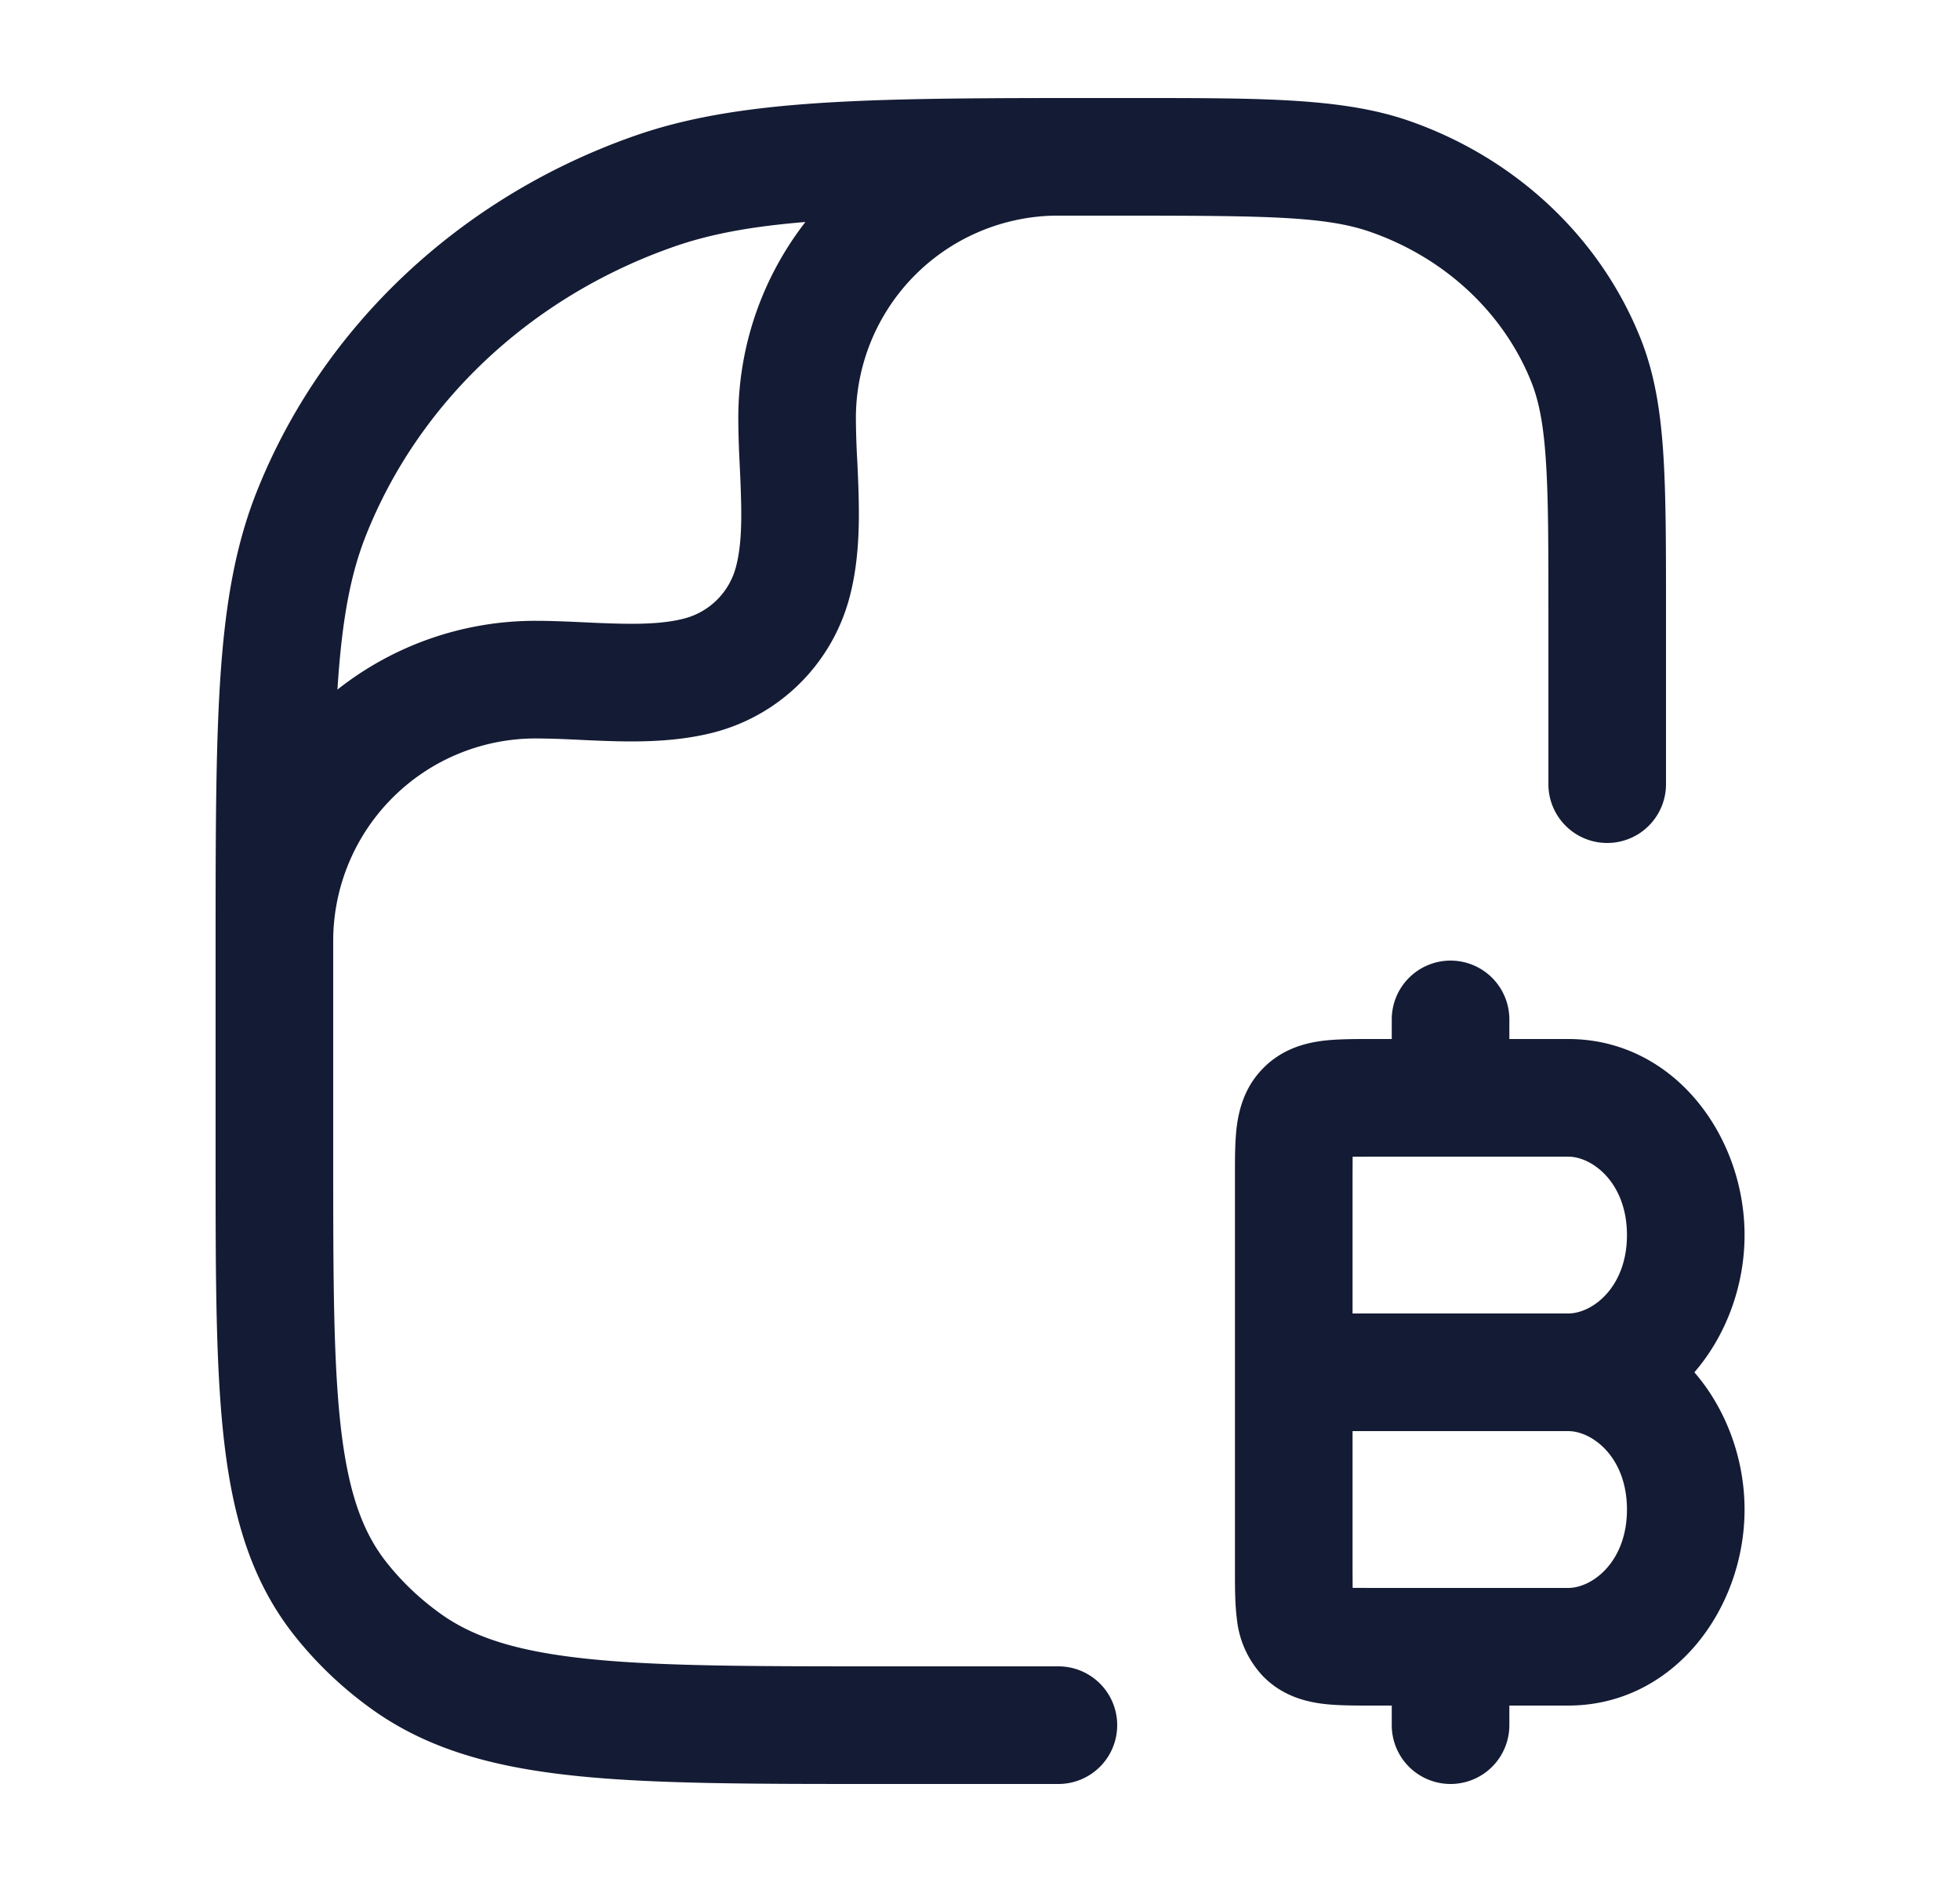 <svg xmlns="http://www.w3.org/2000/svg" width="25" height="24" fill="none"><path fill="#141B34" fill-rule="evenodd" d="M2.75 12.003c0-1.386.002-2.47.06-3.352.061-.926.187-1.68.462-2.374.838-2.114 2.603-3.766 4.818-4.543 1.272-.447 2.81-.481 5.368-.484h1.03c1.636 0 2.655 0 3.496.295 1.349.473 2.43 1.481 2.945 2.78.175.442.25.91.286 1.454.035.533.035 1.189.035 2.013V10a.75.75 0 1 1-1.5 0V7.818c0-.856 0-1.462-.032-1.94-.03-.47-.09-.764-.183-1-.347-.874-1.087-1.58-2.048-1.918-.567-.2-1.306-.21-3.169-.21h-.877a2.583 2.583 0 0 0-2.524 2.583q.001.219.014.483l.004.066c.007.155.015.324.018.492.008.38-.004.823-.119 1.251a2.42 2.42 0 0 1-1.709 1.71c-.428.114-.871.126-1.251.118a19 19 0 0 1-.492-.019l-.066-.003a11 11 0 0 0-.483-.014 2.583 2.583 0 0 0-2.583 2.578v2.732c0 1.553.001 2.652.1 3.499.098.829.282 1.323.585 1.704q.297.374.7.66c.417.293.963.47 1.86.564.909.095 2.086.096 3.732.096H13.5a.75.75 0 0 1 0 1.5h-2.316c-1.594 0-2.85 0-3.845-.104-1.017-.106-1.853-.327-2.568-.83a4.9 4.9 0 0 1-1.01-.952c-.545-.685-.786-1.49-.9-2.463-.111-.944-.111-2.132-.111-3.626v-2.772m7.523-9.172c-.693.057-1.217.153-1.686.318C6.76 3.79 5.336 5.14 4.667 6.83c-.195.49-.304 1.068-.36 1.92l-.003.044a4.07 4.07 0 0 1 2.53-.877c.185 0 .375.008.552.016l.068.003q.232.012.45.017c.341.008.614-.009.833-.068a.92.92 0 0 0 .648-.648c.06-.219.076-.492.068-.832q-.005-.219-.017-.451l-.003-.068a12 12 0 0 1-.016-.553c0-.943.32-1.811.856-2.502m8.229 9.419a.75.75 0 0 1 .75.75v.25h.75c1.347 0 2.25 1.232 2.25 2.5 0 .645-.234 1.281-.64 1.75.406.469.64 1.105.64 1.75 0 1.268-.903 2.5-2.25 2.5h-.75V22a.75.75 0 1 1-1.5 0v-.25h-.284c-.206 0-.427 0-.615-.025-.219-.03-.5-.105-.735-.341a1.24 1.24 0 0 1-.341-.735c-.025-.187-.025-.408-.025-.612v-5.074c0-.204 0-.425.025-.612.03-.219.105-.5.341-.735.236-.236.516-.311.735-.341.188-.025.41-.025.614-.025h.285V13a.75.75 0 0 1 .75-.75m1.5 4.5c.31 0 .75-.335.75-1s-.44-1-.75-1h-2.5l-.249.001-.001.249v1.75zm-2.75 1.5h2.75c.31 0 .75.335.75 1s-.44 1-.75 1h-2.5l-.249-.001-.001-.249z" clip-rule="evenodd"/></svg>
